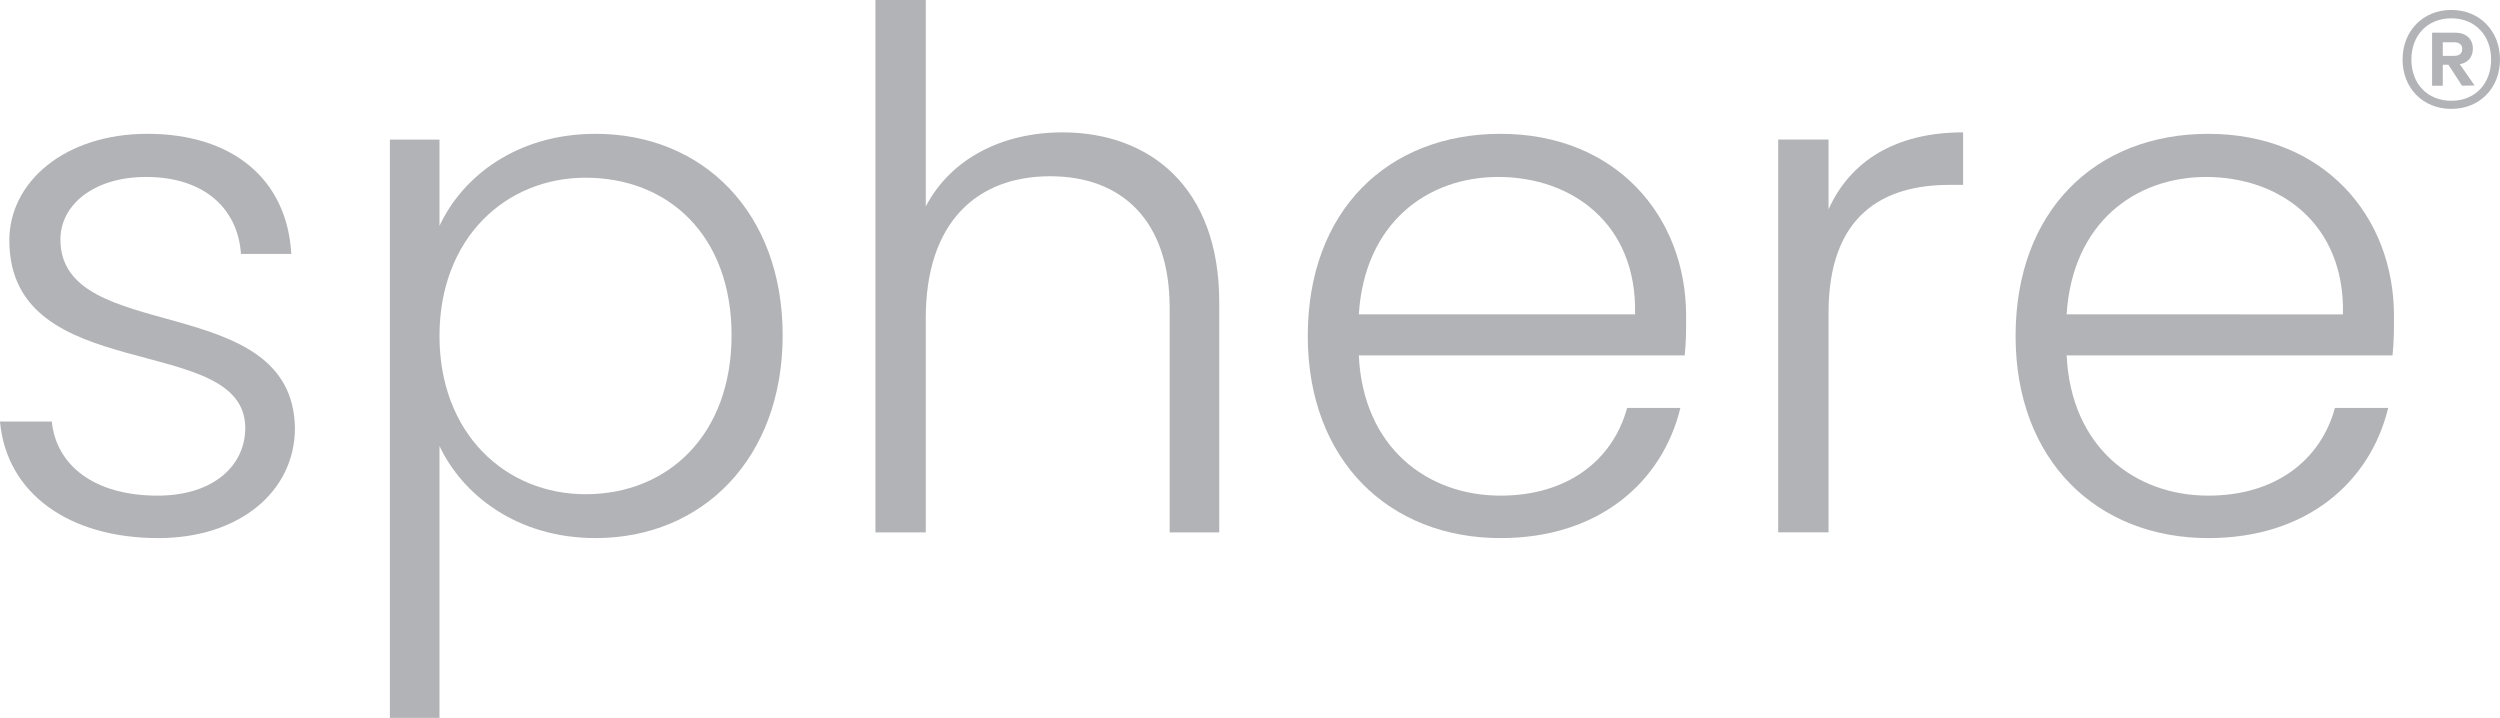 <?xml version="1.0" encoding="utf-8"?>
<!-- Generator: Adobe Illustrator 16.0.0, SVG Export Plug-In . SVG Version: 6.00 Build 0)  -->
<!DOCTYPE svg PUBLIC "-//W3C//DTD SVG 1.1//EN" "http://www.w3.org/Graphics/SVG/1.1/DTD/svg11.dtd">
<svg version="1.1" id="Layer_1" xmlns="http://www.w3.org/2000/svg" xmlns:xlink="http://www.w3.org/1999/xlink" x="0px" y="0px"
	 width="199.205px" height="57.205px" viewBox="0 0 199.205 57.205" enable-background="new 0 0 199.205 57.205"
	 xml:space="preserve">
<g>
	<defs>
		<rect id="SVGID_1_" y="0" width="199.205" height="57.205"/>
	</defs>
	<clipPath id="SVGID_2_">
		<use xlink:href="#SVGID_1_"  overflow="visible"/>
	</clipPath>
	<path clip-path="url(#SVGID_2_)" fill="#B2B3B6" d="M199.205,4.745c0,2.26-1.609,3.932-3.873,3.932c-2.285,0-3.89-1.672-3.89-3.932
		c0-2.262,1.604-3.953,3.89-3.953C197.596,0.792,199.205,2.482,199.205,4.745 M198.497,4.745c0-1.909-1.262-3.285-3.165-3.285
		c-1.931,0-3.188,1.376-3.188,3.285s1.257,3.285,3.188,3.285C197.235,8.03,198.497,6.654,198.497,4.745 M196.002,5.118l1.179,1.692
		l-1.002,0.02l-1.085-1.672h-0.447V6.83h-0.853V2.601h1.831c0.863,0,1.418,0.491,1.418,1.278C197.043,4.549,196.649,5,196.002,5.118
		 M194.646,4.449h0.924c0.349,0,0.625-0.156,0.625-0.549c0-0.375-0.276-0.531-0.625-0.531h-0.924V4.449z"/>
	<path clip-path="url(#SVGID_2_)" fill="#B2B3B6" d="M0,33.589h4.128c0.343,3.441,3.325,5.904,8.427,5.904
		c4.468,0,6.988-2.407,6.988-5.388c0-7.738-18.799-3.21-18.799-14.959c0-4.644,4.413-8.484,11.006-8.484
		c6.703,0,11.119,3.552,11.462,9.573H19.2c-0.227-3.498-2.808-6.135-7.564-6.135c-4.183,0-6.822,2.237-6.822,4.988
		c0,8.483,18.514,3.955,18.688,15.018c0,5.044-4.413,8.771-10.892,8.771C5.503,42.876,0.515,39.322,0,33.589"/>
	<path clip-path="url(#SVGID_2_)" fill="#B2B3B6" d="M62.364,26.711c0,9.802-6.364,16.165-14.907,16.165
		c-6.247,0-10.601-3.439-12.438-7.34v21.668h-3.951V11.122h3.951V18c1.837-3.956,6.191-7.337,12.438-7.337
		C56,10.663,62.364,16.91,62.364,26.711 M35.02,26.77c0,7.796,5.273,12.61,11.636,12.61c6.595,0,11.636-4.756,11.636-12.668
		c0-7.968-5.041-12.552-11.636-12.552C40.292,14.16,35.02,18.974,35.02,26.77"/>
	<path clip-path="url(#SVGID_2_)" fill="#B2B3B6" d="M97.151,24.075V42.42h-3.95V24.534c0-6.937-3.785-10.49-9.518-10.49
		c-5.845,0-9.915,3.668-9.915,11.293V42.42h-4.012V0h4.012v16.45c2.006-3.838,6.131-5.902,10.892-5.902
		C91.595,10.548,97.151,14.904,97.151,24.075"/>
	<path clip-path="url(#SVGID_2_)" fill="#B2B3B6" d="M134.24,28.317h-25.967c0.343,7.336,5.444,11.176,11.293,11.176
		c5.328,0,8.941-2.808,10.087-6.99h4.244c-1.434,5.903-6.479,10.374-14.331,10.374c-8.887,0-15.36-6.191-15.36-16.107
		c0-9.973,6.357-16.107,15.36-16.107c9.168,0,14.787,6.535,14.787,14.5C134.354,26.425,134.354,27.227,134.24,28.317 M119.395,14.1
		c-5.677,0-10.662,3.67-11.121,10.949h22.011C130.456,17.771,125.186,14.1,119.395,14.1"/>
	<path clip-path="url(#SVGID_2_)" fill="#B2B3B6" d="M156.423,10.547v4.185h-1.09c-5.218,0-9.631,2.35-9.631,10.203v17.482h-4.012
		V11.121h4.012v5.561C147.423,12.841,151.033,10.547,156.423,10.547"/>
	<path clip-path="url(#SVGID_2_)" fill="#B2B3B6" d="M190.64,28.317h-25.967c0.349,7.336,5.45,11.176,11.293,11.176
		c5.334,0,8.941-2.808,10.087-6.99h4.244c-1.433,5.903-6.474,10.374-14.331,10.374c-8.881,0-15.36-6.191-15.36-16.107
		c0-9.973,6.363-16.106,15.36-16.106c9.174,0,14.79,6.536,14.79,14.499C190.756,26.425,190.756,27.227,190.64,28.317 M175.8,14.101
		c-5.677-0.001-10.668,3.67-11.127,10.948l22.017,0.001C186.861,17.771,181.582,14.101,175.8,14.101"/>
</g>
</svg>
